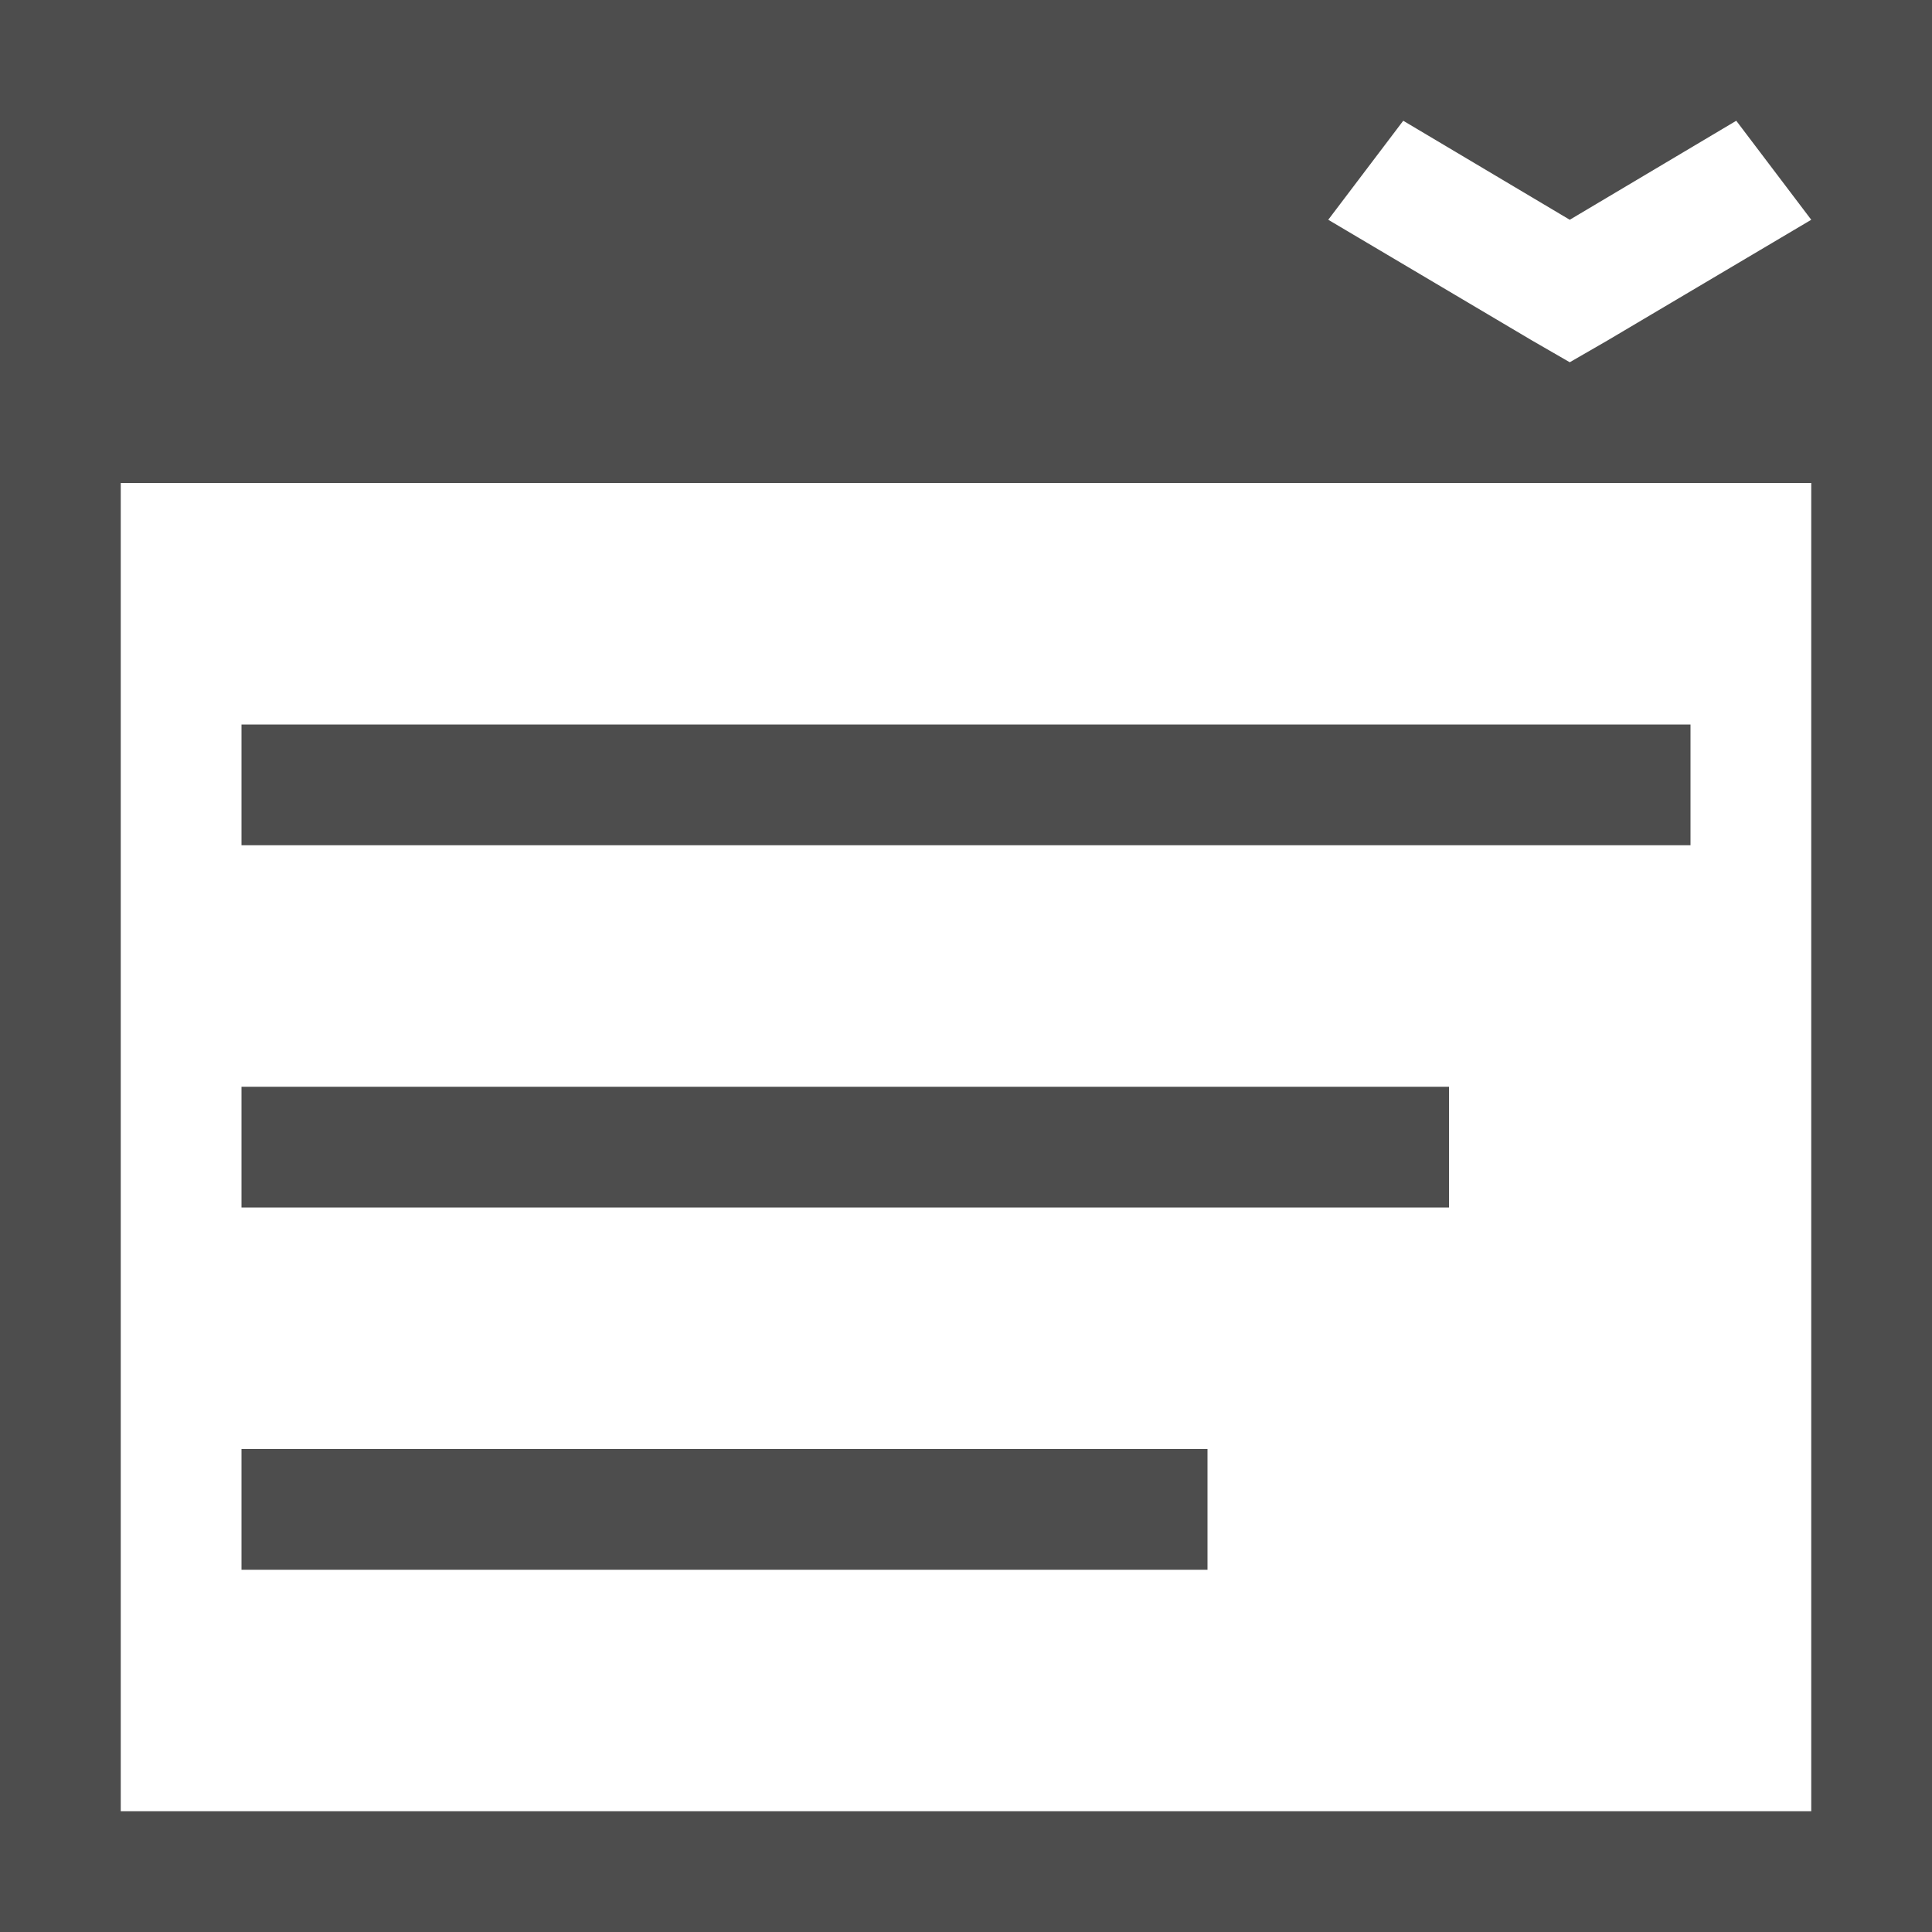 <?xml version="1.0" encoding="UTF-8"?>
<svg xmlns="http://www.w3.org/2000/svg" xmlns:xlink="http://www.w3.org/1999/xlink" width="16pt" height="16pt" viewBox="0 0 16 16" version="1.1">
<g id="surface1">
<path style=" stroke:none;fill-rule:nonzero;fill:rgb(30.196%,30.196%,30.196%);fill-opacity:1;" d="M 0 0 L 0 16 L 16 16 L 16 0 Z M 11.621 1 L 13 1.82 L 14.379 1 L 15 1.82 L 13.312 2.82 L 13 3 L 12.688 2.82 L 11 1.82 Z M 1 4 L 15 4 L 15 15 L 1 15 Z M 2 6 L 2 7 L 14 7 L 14 6 Z M 2 9 L 2 10 L 12 10 L 12 9 Z M 2 12 L 2 13 L 10 13 L 10 12 Z M 2 12 "/>
</g>
</svg>
